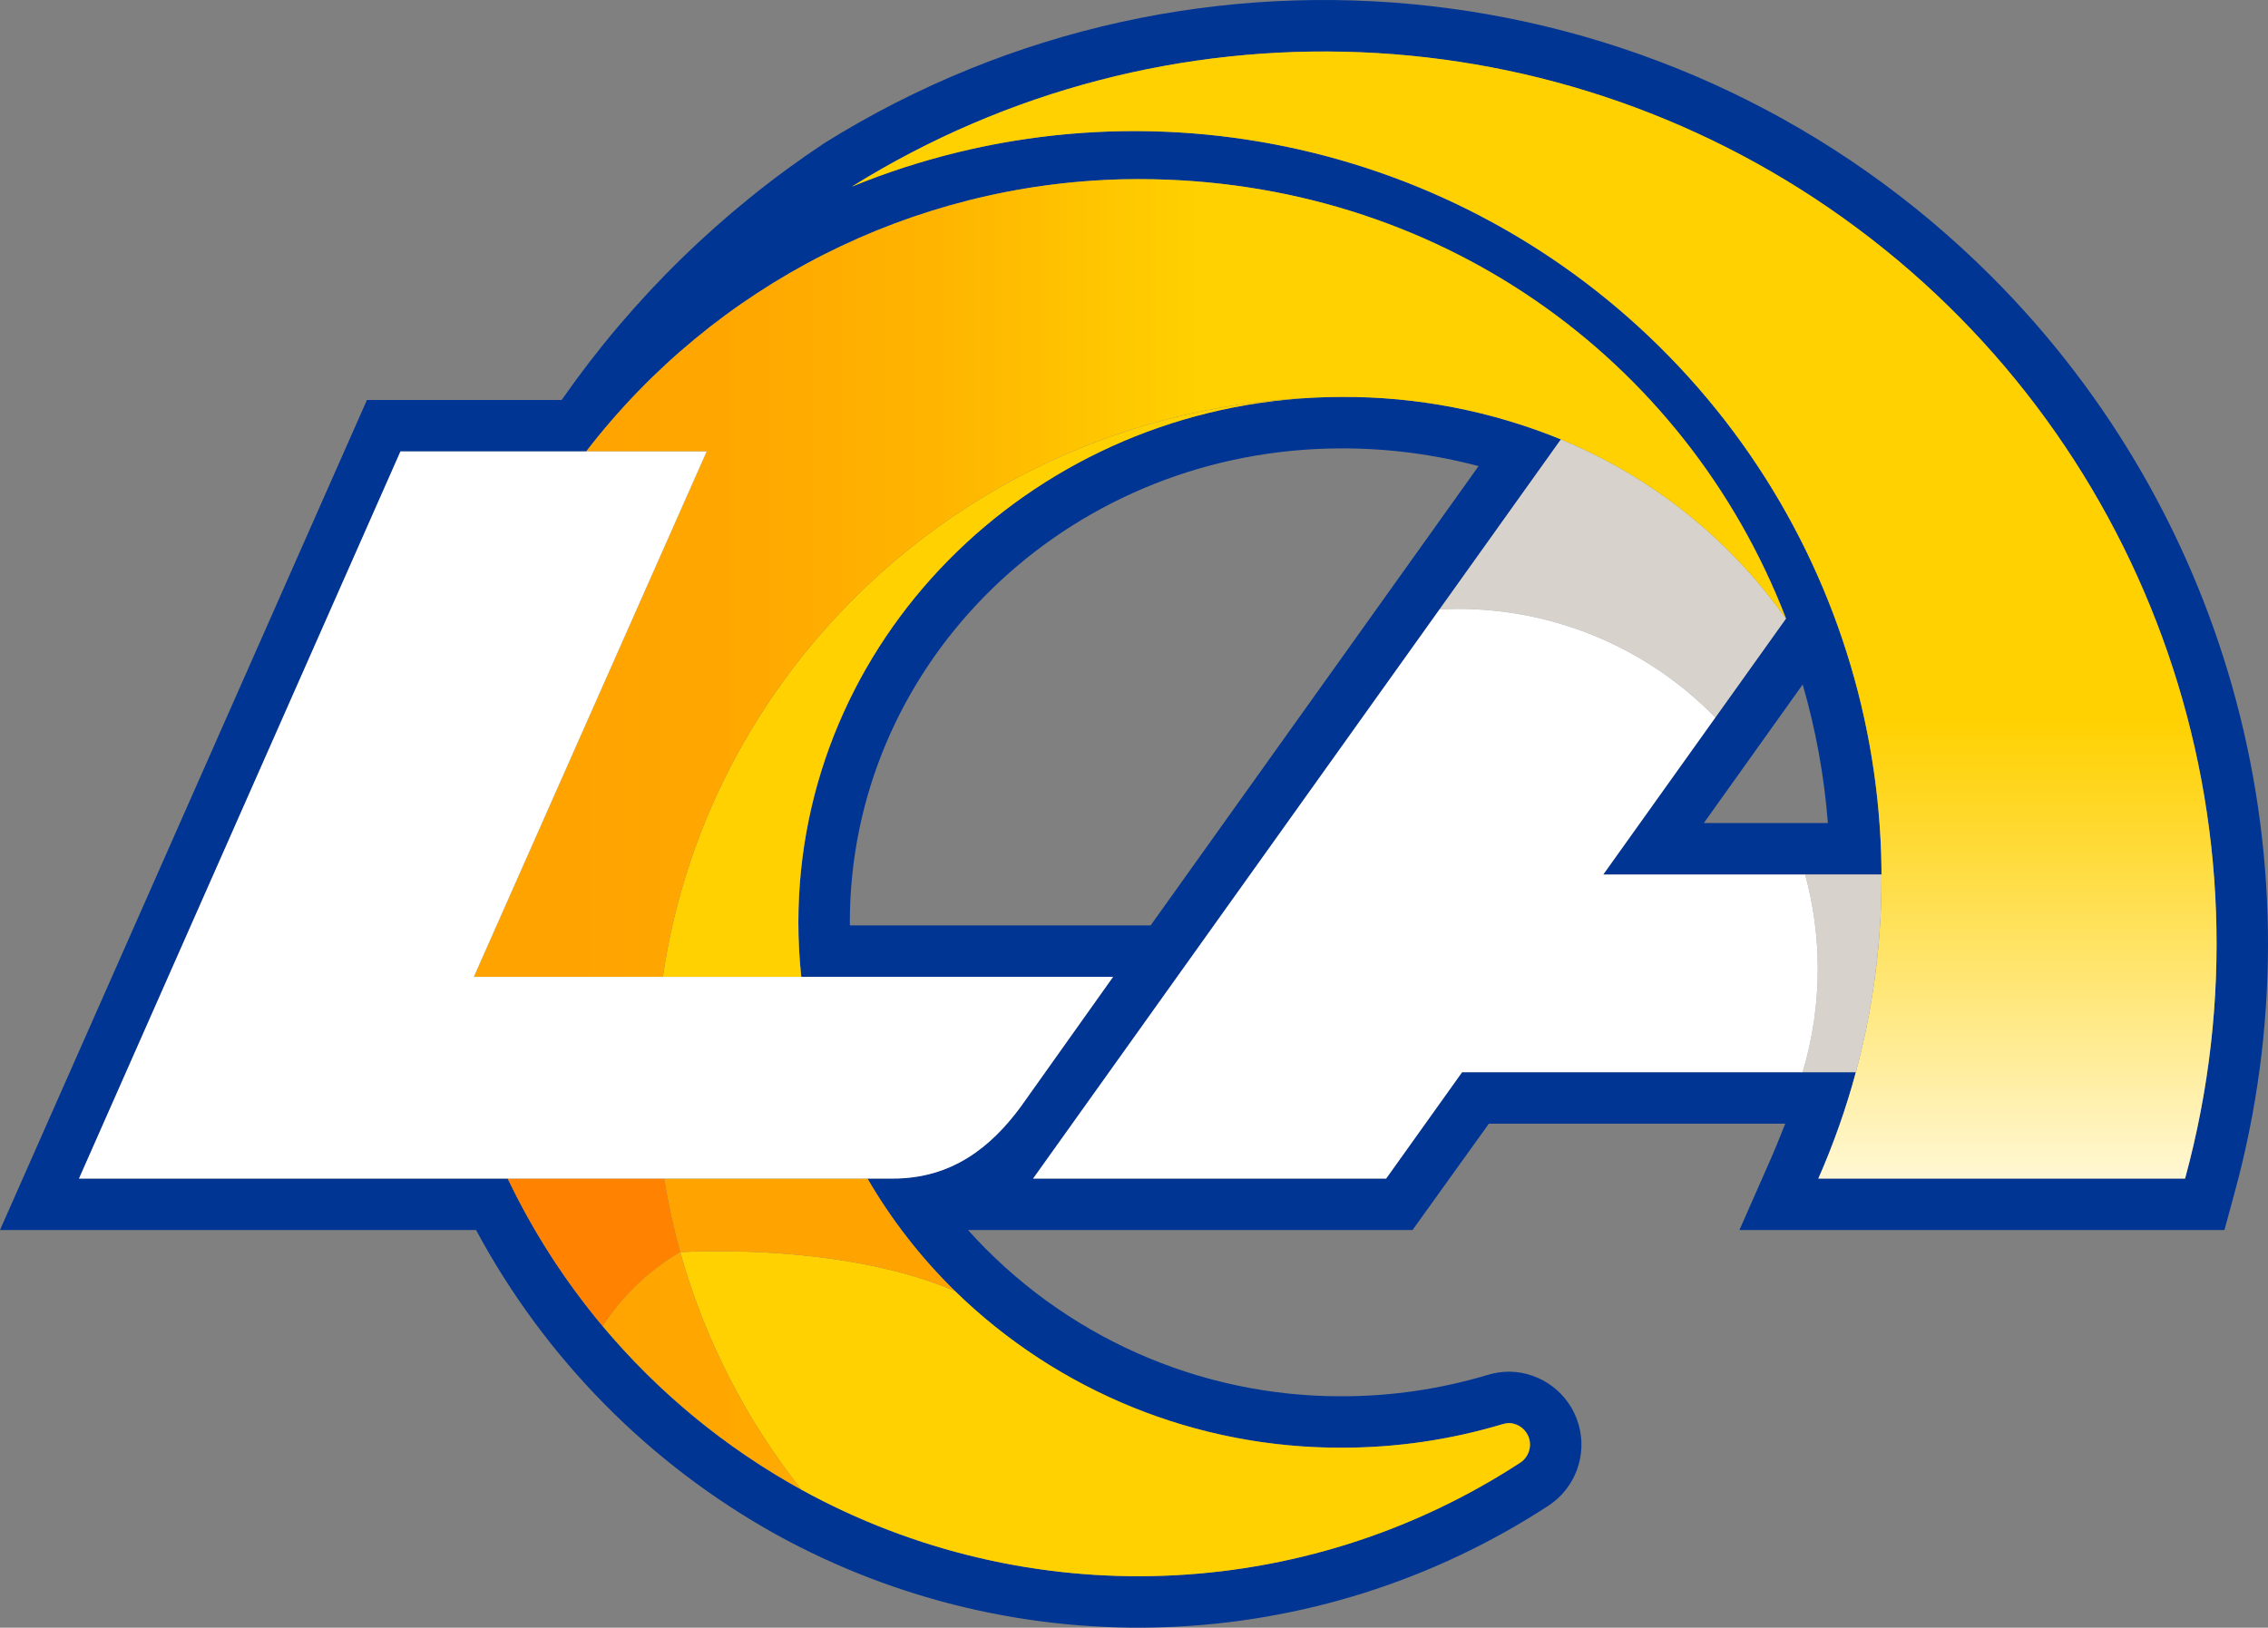 <?xml version="1.0" encoding="UTF-8" standalone="no"?>
<svg
   xmlns:dc="http://purl.org/dc/elements/1.1/"
   xmlns:cc="http://creativecommons.org/ns#"
   xmlns:rdf="http://www.w3.org/1999/02/22-rdf-syntax-ns#"
   xmlns:svg="http://www.w3.org/2000/svg"
   xmlns="http://www.w3.org/2000/svg"
   xmlns:sodipodi="http://sodipodi.sourceforge.net/DTD/sodipodi-0.dtd"
   xmlns:inkscape="http://www.inkscape.org/namespaces/inkscape"
   inkscape:version="1.0 (4035a4fb49, 2020-05-01)"
   sodipodi:docname="Logo Los Angeles Rams 2020.svg"
   id="svg104"
   version="1.1"
   viewBox="0 0 459.937 330.169"
   height="330.169"
   width="459.937">
  <rect x="0" y="0" width="459.937" height="330.169" fill="#808080" stroke="none"/>
  <sodipodi:namedview
     inkscape:current-layer="g100"
     inkscape:window-maximized="1"
     inkscape:window-y="-9"
     inkscape:window-x="-9"
     inkscape:cy="165.004"
     inkscape:cx="230"
     inkscape:zoom="1.71"
     inkscape:pagecheckerboard="true"
     borderlayer="false"
     fit-margin-bottom="0"
     fit-margin-right="0"
     fit-margin-left="0"
     fit-margin-top="0"
     showgrid="false"
     id="namedview106"
     inkscape:window-height="1051"
     inkscape:window-width="1920"
     inkscape:pageshadow="2"
     inkscape:pageopacity="0"
     guidetolerance="10"
     gridtolerance="10"
     objecttolerance="10"
     borderopacity="1"
     bordercolor="#666666"
     pagecolor="#ffffff" />
  <defs
     id="defs80">
    <linearGradient
       gradientUnits="userSpaceOnUse"
       gradientTransform="matrix(1.1,0,0,0.909,20,84.996)"
       y2="263.039"
       y1="11.486"
       x2="282.767"
       x1="282.767"
       id="primaryroyalbluekeyline-a">
      <stop
         id="stop60"
         stop-color="#FFD100"
         offset="21.7%" />
      <stop
         id="stop62"
         stop-color="#FFD724"
         offset="29.6%" />
      <stop
         id="stop64"
         stop-color="#FFE87F"
         offset="47.4%" />
      <stop
         id="stop66"
         stop-color="#FFF"
         offset="70.7%" />
    </linearGradient>
    <linearGradient
       gradientUnits="userSpaceOnUse"
       gradientTransform="matrix(1,0,0,1,20,84.996)"
       y2="169.337"
       y1="169.337"
       x2="362.018"
       x1="96.045"
       id="primaryroyalbluekeyline-b">
      <stop
         id="stop69"
         stop-color="#FFA300"
         offset="0%" />
      <stop
         id="stop71"
         stop-color="#FFA800"
         offset="13.4%" />
      <stop
         id="stop73"
         stop-color="#FFB600"
         offset="28.9%" />
      <stop
         id="stop75"
         stop-color="#FFCD00"
         offset="45.3%" />
      <stop
         id="stop77"
         stop-color="#FFD100"
         offset="47.8%" />
    </linearGradient>
  </defs>
  <g
     transform="translate(-20,-84.996)"
     id="g102"
     fill-rule="evenodd"
     fill="none">
    <polygon
       id="polygon82"
       points="500,500 0,500 0,0 500,0 " />
    <g
       id="g100"
       transform="translate(20,84.996)">
      <path
         id="path84"
         d="M 403.853,56.08 C 340.883,-6.911 242.782,-18.134 167.213,29.007 v 0 c -20.834,13.821 -38.876,31.444 -53.184,51.946 -0.05,0.06 -0.102,0.119 -0.154,0.179 H 74.414 L 0,249.501 h 96.542 c 13.961,26.025 35.115,47.483 60.938,61.815 49.258,27.108 109.45,24.843 156.531,-5.891 5.448,-3.567 7.925,-10.275 6.103,-16.527 -1.822,-6.252 -7.516,-10.578 -14.028,-10.659 -1.473,0.002 -2.937,0.22 -4.347,0.646 -9.623,2.89 -19.617,4.353 -29.664,4.343 -28.91,0.069 -56.475,-12.201 -75.772,-33.727 h 90.153 l 15.483,-21.573 60.094,0.006 c 0,0 -1.829,4.65 -2.833,6.926 l -6.453,14.647 h 98.354 l 2.094,-7.696 C 471.259,175.532 452.43,104.654 403.853,56.08 Z m 39.27,182.989 h -74.374 c 3.082,-6.989 5.628,-14.202 7.615,-21.577 h -79.862 l -15.401,21.577 h -71.59 l 107.034,-149.943 -0.012,-0.005 c -14.107,-5.764 -29.214,-8.688 -44.453,-8.604 -1.945,0 -3.878,0.05 -5.796,0.149 -58.066,2.925 -104.373,49.542 -104.373,106.422 -4.6e-4,3.695 0.196,7.388 0.589,11.062 h 63.228 l -18.828,26.492 c -5.941,7.989 -13.816,14.421 -25.822,14.421 h -5.154 c 18.877,32.552 54.907,54.594 96.161,54.594 11.067,0.011 22.075,-1.601 32.674,-4.785 0.431,-0.133 0.88,-0.202 1.332,-0.205 1.897,0.078 3.526,1.373 4.031,3.202 0.505,1.83 -0.229,3.776 -1.817,4.817 -34.214,22.336 -76.405,28.817 -115.745,17.779 -39.341,-11.038 -72.002,-38.52 -89.603,-75.394 H 16.022 L 81.211,91.574 h 37.667 c 26.099,-33.91 66.13,-54.203 108.909,-55.208 1.024,-0.022 2.06,-0.033 3.083,-0.033 60.285,0 110.85,36.073 131.322,89.138 l -37.066,51.931 h 56.437 C 381.332,127.051 356.102,80.106 314.239,52.131 272.375,24.156 219.348,18.807 172.741,37.859 235.937,-1.532 316.809,1.8 376.549,46.257 436.29,90.714 462.706,167.223 443.122,239.069 Z m -209.781,-51.356 h -60.985 c 0,-0.205 -0.015,-0.415 -0.015,-0.624 0,-51.164 41.492,-93.334 94.471,-96.002 1.764,-0.09 3.535,-0.135 5.263,-0.135 9.374,-0.01 18.71,1.2 27.772,3.598 z m 132.233,-48.864 c 2.656,9.17 4.369,18.586 5.111,28.104 h -25.163 z"
         fill-rule="nonzero"
         fill="#003594" />
      <path
         style="fill:url(#primaryroyalbluekeyline-a)"
         id="path86"
         d="m 172.741,37.859 c 57.15,-23.362 122.761,-9.706 165.842,34.52 43.082,44.226 55.015,110.171 30.164,166.69 h 74.374 C 462.725,167.219 436.314,90.696 376.566,46.234 316.819,1.772 235.935,-1.552 172.741,37.859"
         fill-rule="nonzero"
         fill="url(#primaryroyalbluekeyline-a)" />
      <path
         id="path88"
         d="m 362.175,125.491 -14.316,20.061 c -13.725,-14.111 -32.58,-22.063 -52.265,-22.042 -1.229,0 -2.448,0.031 -3.658,0.092 l 24.607,-34.477 c 18.352,7.549 34.178,20.161 45.632,36.366 z m 14.188,92.001 c 3.461,-12.866 5.209,-26.133 5.199,-39.457 0,-0.214 0,-0.428 0,-0.642 h -15.477 c 3.567,13.153 3.389,27.041 -0.512,40.098 z"
         fill-rule="nonzero"
         fill="#d7d2cb" />
      <path
         id="path90"
         d="m 308.296,296.693 c -43.848,28.617 -99.902,30.727 -145.776,5.486 v 0 c -11.321,-14.27 -19.679,-30.657 -24.582,-48.2 15.842,-0.737 38.785,0.632 55.744,7.921 20.958,20.456 49.112,31.863 78.398,31.765 11.067,0.011 22.075,-1.601 32.674,-4.785 0.431,-0.133 0.88,-0.202 1.332,-0.205 1.896,0.079 3.524,1.374 4.029,3.203 0.505,1.83 -0.23,3.776 -1.818,4.816 z M 162.491,198.158 c -0.394,-3.674 -0.591,-7.367 -0.59,-11.062 0,-56.885 46.311,-103.502 104.378,-106.422 -67.32,2.739 -122.452,52.915 -131.861,117.49 z"
         fill-rule="nonzero"
         fill="#ffd100" />
      <path
         id="path92"
         d="m 175.914,239.069 h -41.233 c 0.801,5.028 1.887,10.007 3.252,14.912 v 0 c 15.842,-0.737 38.785,0.632 55.744,7.921 -6.922,-6.777 -12.897,-14.457 -17.763,-22.833 z"
         fill-rule="nonzero"
         fill="#ffa300" />
      <path
         id="path94"
         d="m 102.953,239.069 c 5.141,10.747 11.616,20.804 19.272,29.932 3.999,-6.159 9.377,-11.302 15.709,-15.02 -1.365,-4.905 -2.451,-9.884 -3.252,-14.912 z"
         fill-rule="nonzero"
         fill="#ff8200" />
      <path
         style="fill:url(#primaryroyalbluekeyline-b)"
         id="path96"
         d="m 316.531,89.121 c -14.107,-5.764 -29.214,-8.688 -44.453,-8.604 -1.945,0 -3.878,0.05 -5.796,0.149 -67.319,2.739 -122.451,52.915 -131.859,117.49 H 96.091 L 143.306,91.574 h -24.428 c 26.099,-33.91 66.13,-54.203 108.909,-55.208 1.024,-0.022 2.06,-0.033 3.083,-0.033 60.285,0 110.851,36.073 131.323,89.138 l -0.016,0.024 C 350.72,109.285 334.889,96.669 316.531,89.121 Z m -178.598,164.857 v 0 c -6.332,3.718 -11.711,8.861 -15.709,15.02 11.272,13.449 24.933,24.698 40.294,33.18 -11.321,-14.27 -19.679,-30.657 -24.582,-48.2 z"
         fill-rule="nonzero"
         fill="url(#primaryroyalbluekeyline-b)" />
      <path
         id="path98"
         d="m 368.635,196.547 c 0,7.093 -1.03,14.149 -3.061,20.945 h -69.074 l -15.401,21.576 H 209.509 L 291.936,123.601 c 1.212,-0.059 2.431,-0.09 3.658,-0.092 19.685,-0.021 38.54,7.931 52.265,22.042 l -22.734,31.847 h 40.959 c 1.694,6.242 2.551,12.682 2.551,19.15 z M 81.211,91.574 16.022,239.069 H 181.069 c 12.005,0 19.885,-6.427 25.822,-14.422 l 18.828,-26.491 H 96.091 L 143.306,91.574 Z"
         fill-rule="nonzero"
         fill="#ffffff" />
    </g>
  </g>
</svg>
